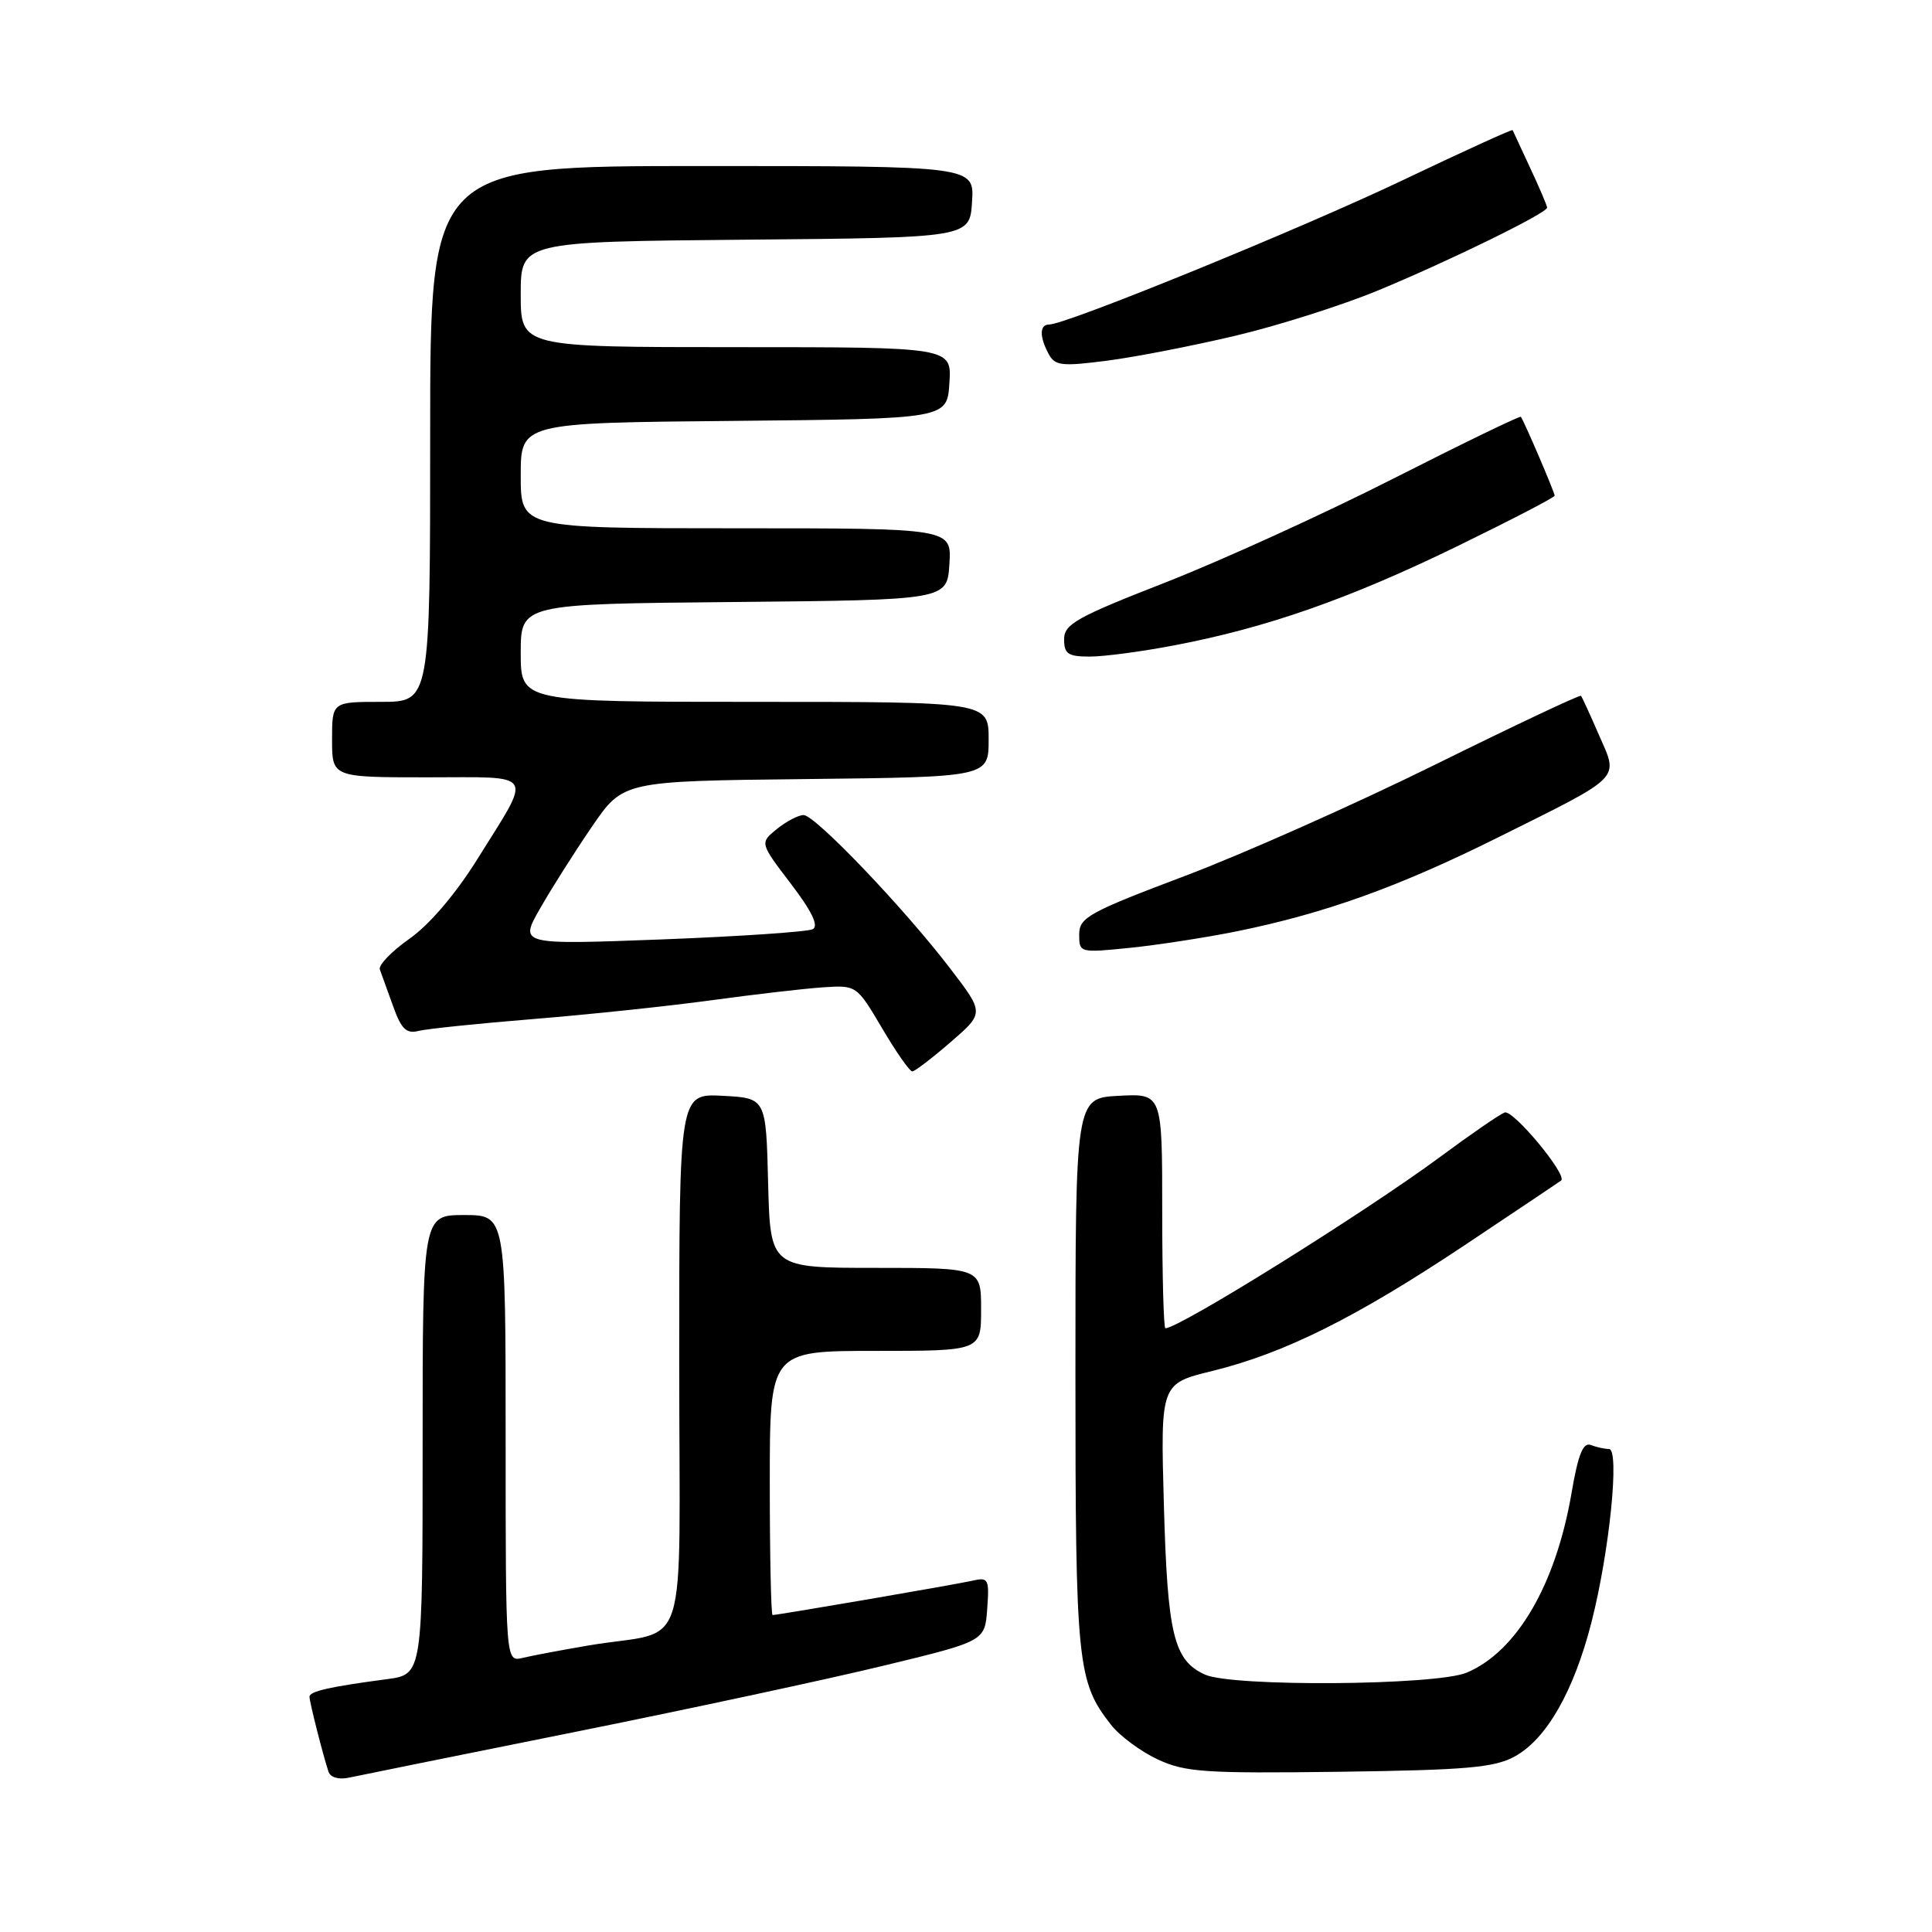 <?xml version="1.0" encoding="UTF-8" standalone="no"?>
<!DOCTYPE svg PUBLIC "-//W3C//DTD SVG 1.1//EN" "http://www.w3.org/Graphics/SVG/1.1/DTD/svg11.dtd" >
<svg xmlns="http://www.w3.org/2000/svg" xmlns:xlink="http://www.w3.org/1999/xlink" version="1.1" viewBox="0 0 256 256">
 <g >
 <path fill="currentColor"
d=" M 76.00 229.53 C 91.12 226.49 109.58 222.53 117.00 220.73 C 130.50 217.47 130.50 217.47 130.81 213.20 C 131.10 209.20 130.98 208.96 128.81 209.46 C 126.55 209.97 103.10 214.00 102.37 214.00 C 102.17 214.00 102.00 206.12 102.00 196.50 C 102.00 179.00 102.00 179.00 116.00 179.00 C 130.00 179.00 130.00 179.00 130.00 173.50 C 130.00 168.00 130.00 168.00 116.03 168.00 C 102.07 168.00 102.07 168.00 101.78 156.75 C 101.50 145.50 101.50 145.50 95.75 145.20 C 90.00 144.90 90.00 144.90 90.00 180.37 C 90.00 220.75 91.60 215.73 78.00 218.03 C 74.42 218.64 70.49 219.38 69.25 219.68 C 67.00 220.22 67.00 220.22 67.00 190.61 C 67.00 161.00 67.00 161.00 61.50 161.00 C 56.00 161.00 56.00 161.00 56.00 191.44 C 56.00 221.88 56.00 221.88 51.25 222.50 C 43.70 223.50 41.00 224.11 41.01 224.83 C 41.01 225.53 42.80 232.57 43.53 234.77 C 43.78 235.52 44.89 235.84 46.23 235.55 C 47.48 235.28 60.88 232.57 76.00 229.53 Z  M 200.71 232.74 C 204.92 230.44 208.55 224.09 210.89 214.91 C 213.27 205.59 214.64 192.00 213.20 192.00 C 212.63 192.00 211.55 191.76 210.79 191.47 C 209.77 191.08 209.11 192.71 208.24 197.82 C 206.15 210.00 200.97 218.86 194.33 221.64 C 190.24 223.34 163.28 223.54 159.66 221.89 C 155.52 220.01 154.70 216.61 154.22 199.42 C 153.77 183.34 153.77 183.34 160.64 181.66 C 170.23 179.30 179.67 174.59 194.10 164.98 C 200.92 160.43 206.66 156.58 206.86 156.42 C 207.72 155.70 200.48 146.98 199.37 147.41 C 198.69 147.67 194.84 150.32 190.82 153.30 C 180.82 160.69 156.27 176.00 154.42 176.00 C 154.19 176.00 154.00 169.00 154.00 160.45 C 154.00 144.90 154.00 144.90 148.25 145.20 C 142.50 145.50 142.50 145.50 142.50 182.00 C 142.50 220.50 142.74 222.86 147.23 228.56 C 148.39 230.04 151.18 232.10 153.42 233.14 C 157.06 234.83 159.64 235.00 177.50 234.77 C 194.34 234.54 198.01 234.22 200.71 232.74 Z  M 125.96 138.09 C 130.42 134.23 130.42 134.23 125.96 128.40 C 119.81 120.35 108.01 108.00 106.48 108.00 C 105.79 108.00 104.20 108.83 102.95 109.84 C 100.67 111.69 100.67 111.69 104.78 117.08 C 107.57 120.74 108.51 122.68 107.70 123.12 C 107.04 123.47 98.02 124.08 87.65 124.48 C 68.80 125.19 68.80 125.19 71.58 120.35 C 73.10 117.68 76.20 112.80 78.46 109.50 C 82.57 103.50 82.57 103.50 106.78 103.23 C 131.00 102.96 131.00 102.96 131.00 97.98 C 131.00 93.00 131.00 93.00 100.00 93.00 C 69.00 93.00 69.00 93.00 69.00 86.52 C 69.00 80.03 69.00 80.03 97.25 79.77 C 125.50 79.50 125.50 79.50 125.80 74.75 C 126.11 70.00 126.11 70.00 97.55 70.00 C 69.00 70.00 69.00 70.00 69.00 63.02 C 69.00 56.03 69.00 56.03 97.25 55.77 C 125.50 55.50 125.50 55.50 125.80 50.75 C 126.11 46.00 126.11 46.00 97.55 46.00 C 69.00 46.00 69.00 46.00 69.00 39.01 C 69.00 32.03 69.00 32.03 98.75 31.76 C 128.50 31.50 128.50 31.50 128.80 26.75 C 129.11 22.00 129.11 22.00 93.05 22.00 C 57.00 22.00 57.00 22.00 57.00 57.50 C 57.00 93.00 57.00 93.00 50.50 93.00 C 44.00 93.00 44.00 93.00 44.00 98.00 C 44.00 103.00 44.00 103.00 56.61 103.00 C 71.16 103.00 70.59 102.07 63.26 113.83 C 60.38 118.45 56.93 122.50 54.27 124.38 C 51.89 126.05 50.12 127.89 50.33 128.46 C 50.54 129.03 51.33 131.21 52.08 133.30 C 53.17 136.36 53.84 137.01 55.47 136.60 C 56.59 136.32 63.47 135.61 70.76 135.02 C 78.05 134.43 88.63 133.31 94.26 132.54 C 99.89 131.77 106.53 131.00 109.00 130.83 C 113.50 130.53 113.50 130.53 116.89 136.26 C 118.75 139.42 120.55 141.99 120.89 141.97 C 121.23 141.95 123.51 140.21 125.96 138.09 Z  M 164.00 123.38 C 175.61 121.01 185.42 117.48 198.50 110.96 C 215.16 102.67 214.48 103.35 211.87 97.39 C 210.70 94.70 209.63 92.36 209.49 92.20 C 209.35 92.03 200.63 96.15 190.12 101.34 C 179.61 106.53 164.71 113.16 157.00 116.07 C 144.23 120.89 143.00 121.58 143.00 123.82 C 143.00 126.25 143.06 126.27 149.75 125.59 C 153.46 125.21 159.88 124.22 164.00 123.38 Z  M 155.66 85.50 C 167.83 83.18 178.77 79.35 192.97 72.44 C 200.13 68.95 206.00 65.91 206.00 65.68 C 206.00 65.24 201.91 55.70 201.52 55.23 C 201.39 55.08 193.80 58.76 184.64 63.41 C 175.49 68.06 161.92 74.24 154.50 77.15 C 142.64 81.78 141.00 82.70 141.00 84.71 C 141.00 86.65 141.52 87.00 144.41 87.00 C 146.29 87.00 151.35 86.33 155.66 85.50 Z  M 163.77 44.47 C 169.42 43.13 177.90 40.43 182.61 38.48 C 192.08 34.56 205.00 28.23 205.00 27.51 C 205.00 27.26 204.00 24.90 202.77 22.28 C 201.54 19.65 200.49 17.39 200.43 17.24 C 200.37 17.10 193.84 20.08 185.91 23.86 C 172.44 30.29 141.29 43.00 139.02 43.00 C 137.74 43.00 137.71 44.60 138.95 46.90 C 139.79 48.47 140.67 48.57 146.70 47.79 C 150.44 47.31 158.12 45.81 163.77 44.47 Z "/>
</g>
</svg>